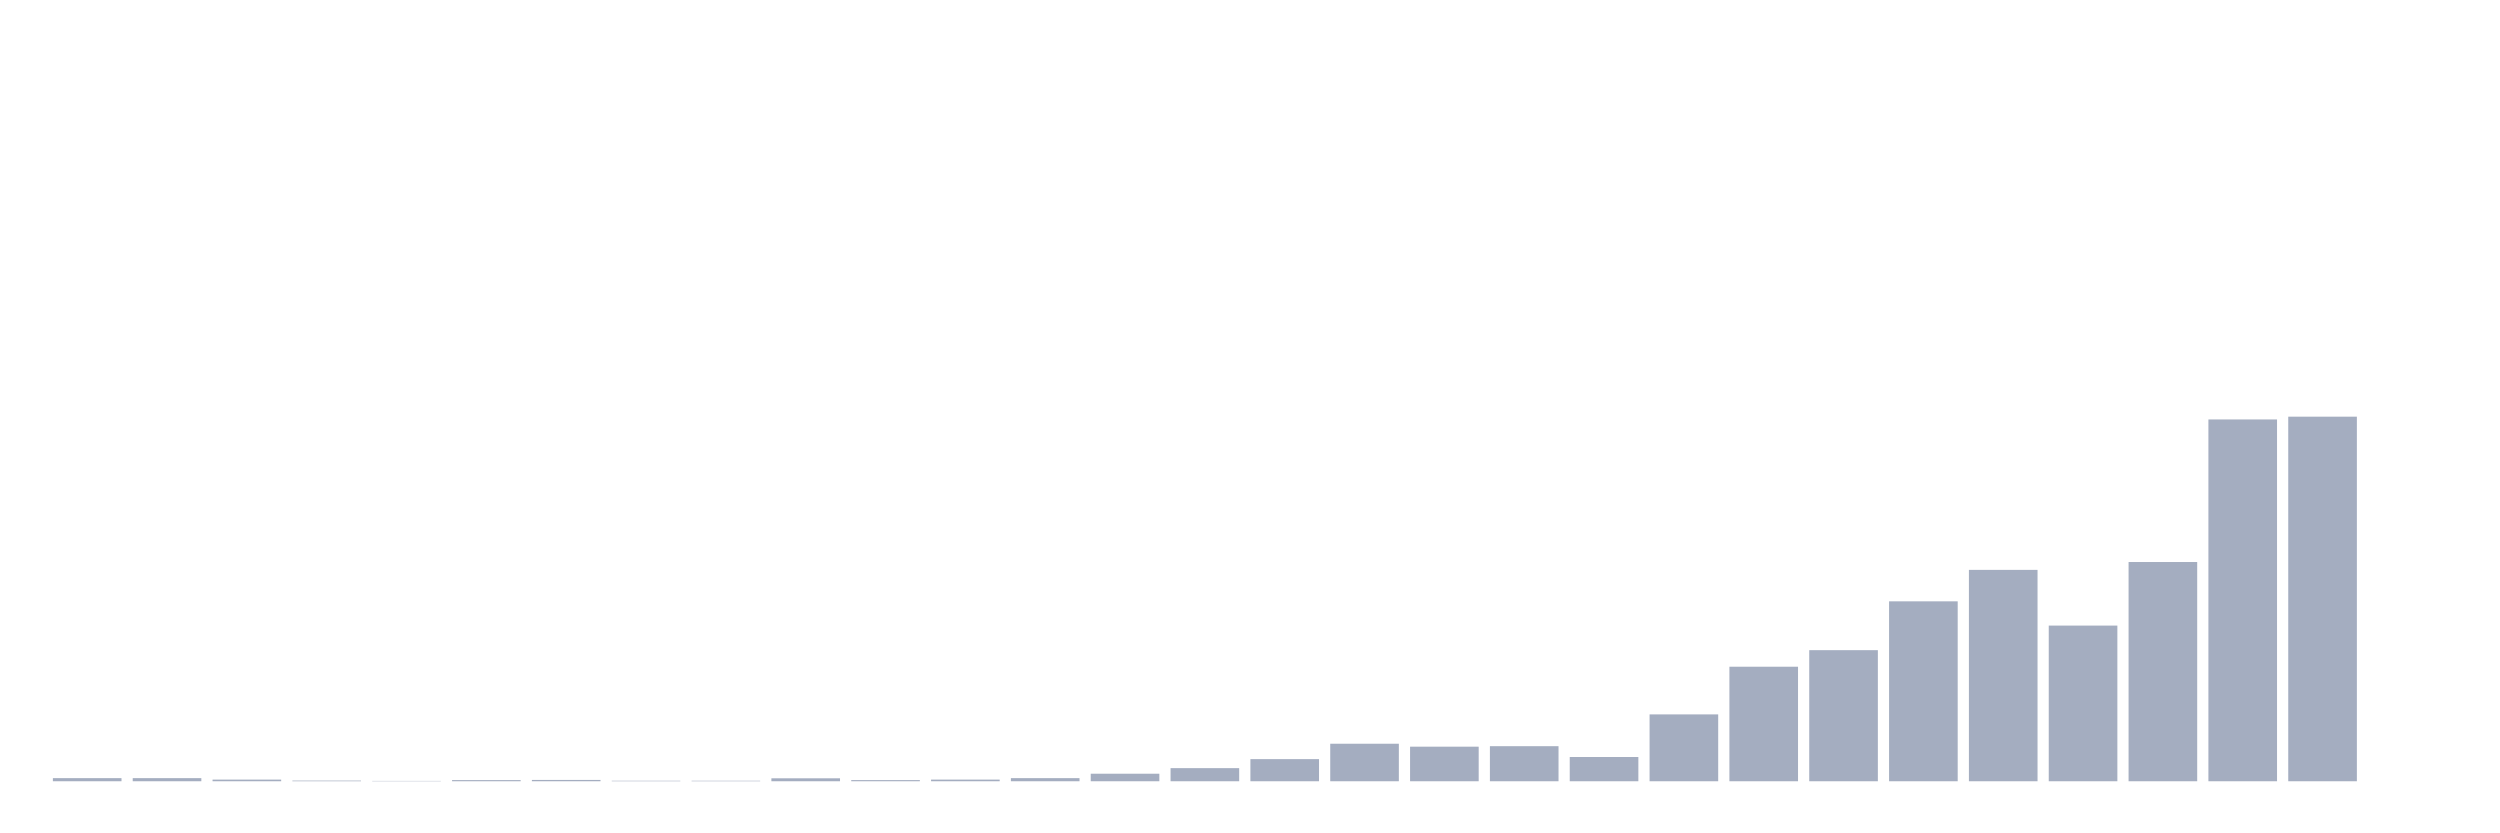 <svg xmlns="http://www.w3.org/2000/svg" viewBox="0 0 480 160"><g transform="translate(10,10)"><rect class="bar" x="0.153" width="13.175" y="139.402" height="0.598" fill="rgb(164,173,192)"></rect><rect class="bar" x="15.482" width="13.175" y="139.402" height="0.598" fill="rgb(164,173,192)"></rect><rect class="bar" x="30.81" width="13.175" y="139.685" height="0.315" fill="rgb(164,173,192)"></rect><rect class="bar" x="46.138" width="13.175" y="139.874" height="0.126" fill="rgb(164,173,192)"></rect><rect class="bar" x="61.466" width="13.175" y="139.937" height="0.063" fill="rgb(164,173,192)"></rect><rect class="bar" x="76.794" width="13.175" y="139.78" height="0.22" fill="rgb(164,173,192)"></rect><rect class="bar" x="92.123" width="13.175" y="139.748" height="0.252" fill="rgb(164,173,192)"></rect><rect class="bar" x="107.451" width="13.175" y="139.906" height="0.094" fill="rgb(164,173,192)"></rect><rect class="bar" x="122.779" width="13.175" y="139.906" height="0.094" fill="rgb(164,173,192)"></rect><rect class="bar" x="138.107" width="13.175" y="139.434" height="0.566" fill="rgb(164,173,192)"></rect><rect class="bar" x="153.436" width="13.175" y="139.78" height="0.22" fill="rgb(164,173,192)"></rect><rect class="bar" x="168.764" width="13.175" y="139.685" height="0.315" fill="rgb(164,173,192)"></rect><rect class="bar" x="184.092" width="13.175" y="139.402" height="0.598" fill="rgb(164,173,192)"></rect><rect class="bar" x="199.42" width="13.175" y="138.553" height="1.447" fill="rgb(164,173,192)"></rect><rect class="bar" x="214.748" width="13.175" y="137.483" height="2.517" fill="rgb(164,173,192)"></rect><rect class="bar" x="230.077" width="13.175" y="135.753" height="4.247" fill="rgb(164,173,192)"></rect><rect class="bar" x="245.405" width="13.175" y="132.796" height="7.204" fill="rgb(164,173,192)"></rect><rect class="bar" x="260.733" width="13.175" y="133.362" height="6.638" fill="rgb(164,173,192)"></rect><rect class="bar" x="276.061" width="13.175" y="133.267" height="6.733" fill="rgb(164,173,192)"></rect><rect class="bar" x="291.39" width="13.175" y="135.344" height="4.656" fill="rgb(164,173,192)"></rect><rect class="bar" x="306.718" width="13.175" y="127.164" height="12.836" fill="rgb(164,173,192)"></rect><rect class="bar" x="322.046" width="13.175" y="118.009" height="21.991" fill="rgb(164,173,192)"></rect><rect class="bar" x="337.374" width="13.175" y="114.831" height="25.169" fill="rgb(164,173,192)"></rect><rect class="bar" x="352.702" width="13.175" y="105.456" height="34.544" fill="rgb(164,173,192)"></rect><rect class="bar" x="368.031" width="13.175" y="99.416" height="40.584" fill="rgb(164,173,192)"></rect><rect class="bar" x="383.359" width="13.175" y="110.112" height="29.888" fill="rgb(164,173,192)"></rect><rect class="bar" x="398.687" width="13.175" y="97.906" height="42.094" fill="rgb(164,173,192)"></rect><rect class="bar" x="414.015" width="13.175" y="70.535" height="69.465" fill="rgb(164,173,192)"></rect><rect class="bar" x="429.344" width="13.175" y="70" height="70" fill="rgb(164,173,192)"></rect><rect class="bar" x="444.672" width="13.175" y="140" height="0" fill="rgb(164,173,192)"></rect></g></svg>